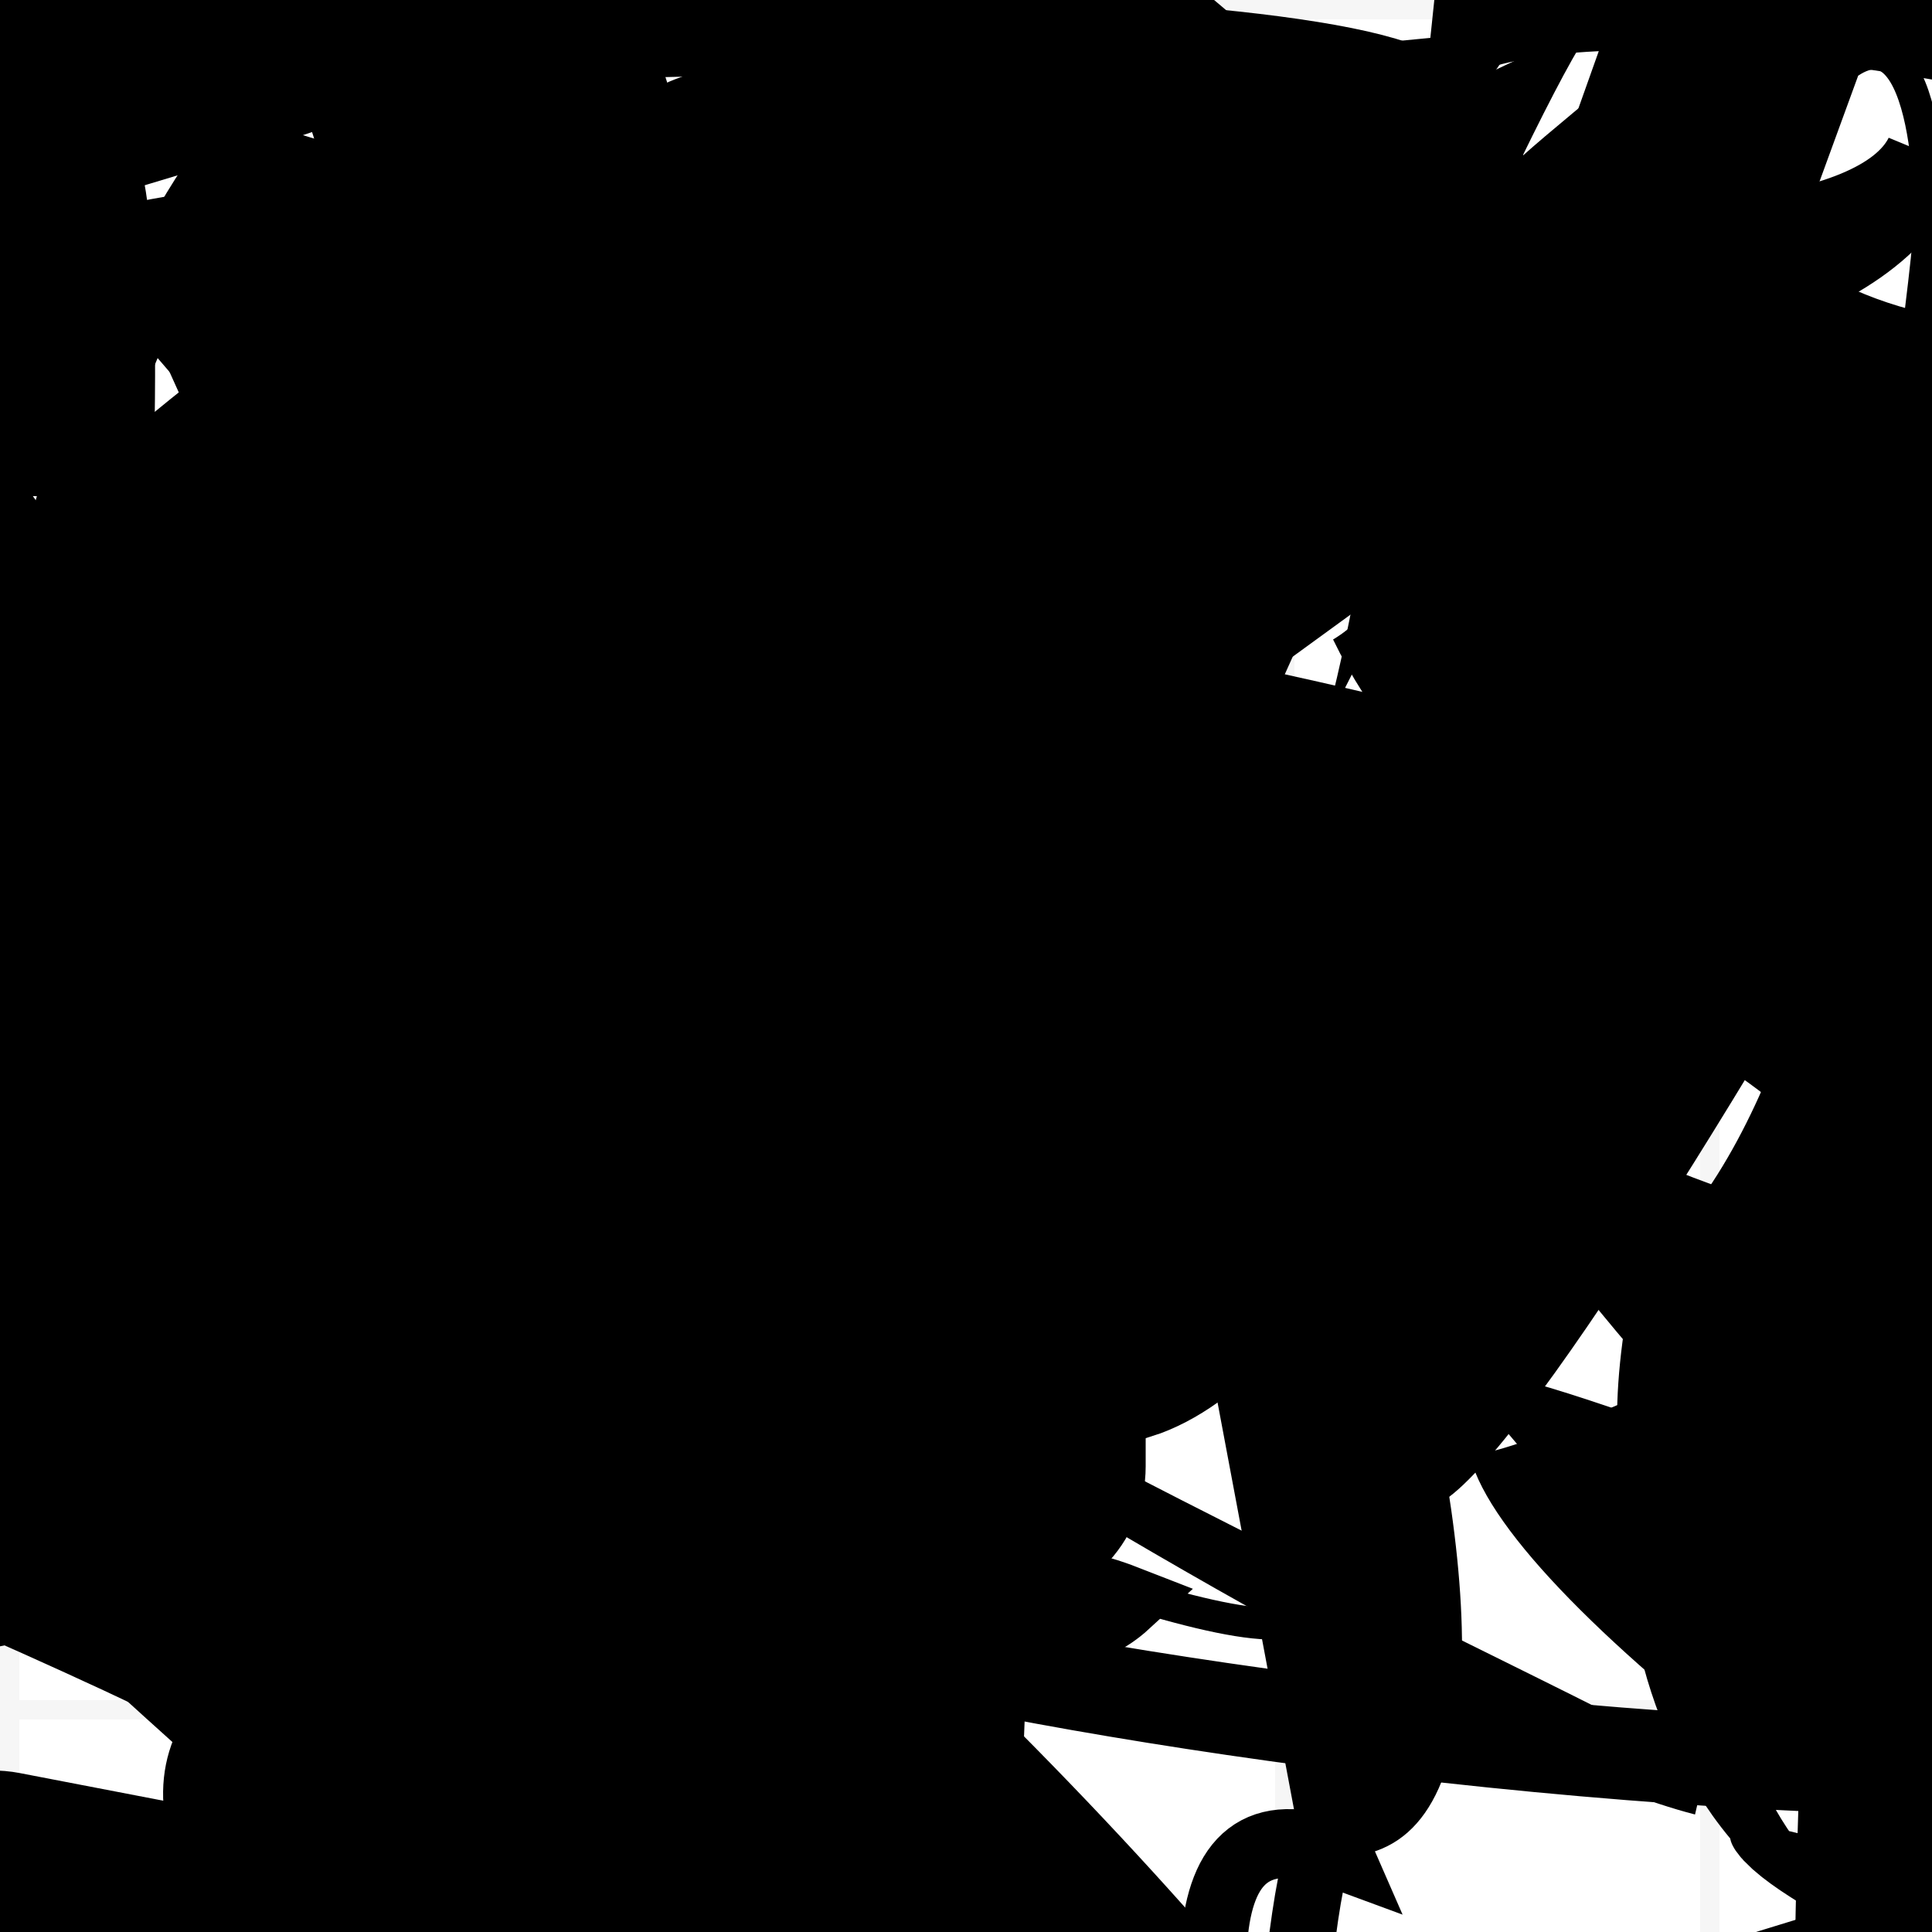 <?xml version="1.0" encoding="UTF-8"?>
<svg xmlns="http://www.w3.org/2000/svg" width="100" height="100" viewBox="0 0 100 100">
<defs>
<linearGradient id="g0" x1="0%" y1="0%" x2="100%" y2="100%">
<stop offset="0.0%" stop-color="hsl(106, 75%, 59%)" />
<stop offset="33.3%" stop-color="hsl(183, 71%, 60%)" />
<stop offset="66.7%" stop-color="hsl(242, 72%, 49%)" />
<stop offset="100.0%" stop-color="hsl(322, 74%, 44%)" />
</linearGradient>
<linearGradient id="g1" x1="0%" y1="0%" x2="100%" y2="100%">
<stop offset="0.0%" stop-color="hsl(290, 83%, 63%)" />
<stop offset="33.3%" stop-color="hsl(2, 82%, 55%)" />
<stop offset="66.7%" stop-color="hsl(86, 72%, 68%)" />
<stop offset="100.0%" stop-color="hsl(83, 65%, 44%)" />
</linearGradient>
<linearGradient id="g2" x1="0%" y1="0%" x2="100%" y2="100%">
<stop offset="0.0%" stop-color="hsl(40, 53%, 69%)" />
<stop offset="33.3%" stop-color="hsl(104, 72%, 65%)" />
<stop offset="66.7%" stop-color="hsl(144, 86%, 72%)" />
<stop offset="100.0%" stop-color="hsl(151, 70%, 62%)" />
</linearGradient>
<filter id="f1" x="-20%" y="-20%" width="140%" height="140%">
  <feGaussianBlur stdDeviation="1.582" />
</filter>

</defs>

<rect x="71.9" y="14.3" width="24.5" height="34.0" rx="0" fill="none" fill-opacity="0.94"   transform="translate(24.3 40.0) rotate(325.5) scale(1.37 1.17)" />
<path d="M 7.9 62.4 C 2.9 77.9, 99.7 92.6, 93.6 87.2 C 73.7 92.7, 51.7 50.4, 56.8 42.6 C 65.8 26.9, 58.0 88.6, 43.8 95.5 C 37.3 80.2, 3.8 13.6, 12.9 22.4 C 5.5 12.4, 100.0 25.7, 96.8 14.6 C 100.0 14.7, 40.5 34.5, 44.1 43.2 C 30.9 49.8, 88.1 82.3, 77.1 71.7 Z" fill="none" fill-opacity="0.37" stroke="hsl(106, 75%, 59%)" stroke-width="2.16"  transform="translate(56.8 1.8) rotate(284.4) scale(1.07 1.30)" />
<path d="M 55.6 29.3 C 50.0 9.5, 63.6 100.0, 72.5 87.3 C 75.0 89.5, 44.3 60.8, 35.4 70.7 C 43.0 54.8, 78.5 92.2, 68.8 82.2 C 67.5 87.8, 74.2 6.2, 66.4 19.2 C 50.2 31.0, 10.9 91.6, 15.4 87.0 C 0.0 71.3, 25.2 100.0, 27.0 94.7 C 27.4 94.2, 55.0 80.8, 40.4 80.5 C 39.6 71.2, 21.2 25.2, 33.7 27.0 Z" fill="hsl(322, 74%, 44%)" fill-opacity="1.00" stroke="none" stroke-width="2.40"  transform="translate(30.0 81.2) rotate(48.8) scale(1.21 1.27)" />
<rect x="60.4" y="0.9" width="37.8" height="37.1" rx="0" fill="hsl(104, 72%, 65%)" fill-opacity="0.56" stroke="hsl(104, 72%, 65%)" stroke-width="4.9"  transform="translate(48.2 78.3) rotate(205.0) scale(1.49 1.83)" />
<circle cx="79.9" cy="83.4" r="3.3" fill="url(#g0)" fill-opacity="0.42"  transform="translate(25.3 16.0) rotate(266.1) scale(0.96 0.52)" />
<path d="M 18.2 39.3 C 26.0 57.8, 97.4 35.1, 96.0 44.3 C 100.0 57.5, 100.0 74.1, 96.0 81.1 C 100.0 74.8, 12.0 1.6, 26.0 5.3 C 30.4 0.0, 33.5 0.0, 36.8 1.7 C 24.4 5.0, 71.0 83.5, 58.3 85.4 C 69.5 88.0, 89.4 0.0, 87.7 2.5 C 86.0 0.0, 23.1 76.9, 24.5 91.0 C 10.9 77.5, 62.5 12.8, 57.3 24.5 C 66.5 11.3, 68.0 58.9, 70.2 67.1 C 88.0 82.5, 27.9 63.2, 16.2 56.2 Z" fill="hsl(86, 72%, 68%)" fill-opacity="0.63" stroke="none" stroke-width="3.06"  transform="translate(71.1 28.6) rotate(117.6) scale(1.01 1.00)" />
<circle cx="30.7" cy="27.5" r="3.3" fill="url(#g1)" fill-opacity="0.45"  transform="translate(32.5 37.4) rotate(300.6) scale(0.79 0.79)" />
<path d="M 83.1 1.8 C 88.2 7.6, 94.2 73.4, 81.7 70.6 C 63.7 51.7, 77.8 21.3, 68.6 23.0 C 63.5 20.4, 96.0 84.9, 90.7 98.8 C 100.0 82.5, 54.7 22.1, 62.6 10.1 C 61.2 24.6, 39.3 68.3, 48.5 68.3 C 65.5 68.3, 73.3 49.7, 59.4 39.5 " fill="hsl(144, 86%, 72%)" fill-opacity="0.79" stroke="none" stroke-width="4.68"  transform="translate(71.8 65.0) rotate(154.6) scale(1.49 1.32)" />
<circle cx="13.8" cy="40.7" r="4.6" fill="url(#g2)" fill-opacity="0.48"  transform="translate(4.9 40.6) rotate(281.4) scale(0.80 0.77)" />
<path d="M 12.2 39.7 C 0.0 48.0, 26.4 27.6, 25.3 36.2 C 9.7 43.9, 14.8 69.9, 2.7 76.3 C 0.0 72.9, 52.0 50.9, 60.3 42.3 C 66.4 47.0, 15.7 0.0, 21.7 8.7 C 21.7 11.3, 30.1 73.2, 15.7 61.9 C 1.8 60.4, 12.5 100.0, 19.9 98.3 C 2.5 100.0, 83.8 62.6, 76.1 52.8 " fill="none" fill-opacity="0.62" stroke="hsl(104, 72%, 65%)" stroke-width="3.32"  transform="translate(97.4 33.0) rotate(31.6) scale(1.63 0.58)" />
<path d="M 70.7 32.5 C 78.3 23.6, 28.4 33.2, 23.9 46.1 C 36.8 48.0, 31.5 10.0, 27.1 17.3 C 15.1 12.3, 86.1 11.1, 73.7 6.6 C 59.8 0.0, 68.7 13.4, 54.4 3.7 C 41.8 13.5, 97.3 83.9, 91.1 80.8 C 88.4 86.5, 87.3 55.3, 73.1 50.9 C 83.2 35.7, 11.6 99.4, 18.1 91.2 C 13.7 95.1, 13.5 78.0, 11.8 90.4 Z" fill="none" fill-opacity="0.54" stroke="hsl(2, 82%, 55%)" stroke-width="2.83"  transform="translate(3.9 50.1) rotate(229.9) scale(1.87 1.58)" />
<rect x="14.7" y="6.9" width="38.6" height="11.5" rx="0" fill="hsl(83, 65%, 44%)" fill-opacity="0.76"   transform="translate(28.2 16.9) rotate(181.7) scale(1.25 1.89)" />
<path d="M 57.0 97.0 C 62.4 100.0, 74.8 83.9, 88.0 83.5 C 90.9 94.2, 100.0 39.9, 98.9 50.2 C 100.0 35.0, 13.5 48.7, 12.9 62.2 C 10.9 46.5, 34.2 31.1, 19.8 39.0 C 14.5 43.0, 19.9 58.9, 18.6 72.6 C 11.3 55.8, 68.5 37.2, 65.2 29.8 C 46.6 21.4, 55.3 56.8, 54.3 49.1 C 66.0 37.4, 0.0 83.7, 4.2 97.3 C 23.9 86.4, 94.6 82.2, 81.5 69.1 " fill="none" fill-opacity="0.96" stroke="hsl(290, 83%, 63%)" stroke-width="2.31"  transform="translate(58.6 3.3) rotate(85.4) scale(1.67 0.96)" />
<path d="M 20.5 23.5 C 15.7 4.6, 33.2 57.4, 31.2 46.7 C 38.7 36.1, 0.0 72.0, 0.2 73.8 C 0.0 84.8, 0.5 8.2, 7.8 3.5 C 18.2 15.7, 37.7 11.7, 25.6 11.7 C 26.8 2.2, 54.5 0.0, 67.4 4.2 C 78.9 15.4, 68.1 18.2, 70.2 18.6 C 85.4 21.0, 100.0 73.7, 95.5 88.7 C 100.0 100.0, 40.8 78.1, 30.2 72.8 C 39.8 58.5, 58.1 72.5, 56.1 83.5 C 55.7 65.6, 70.4 45.1, 61.9 54.4 Z" fill="hsl(151, 70%, 62%)" fill-opacity="0.53" stroke="none" stroke-width="1.17"  transform="translate(3.1 35.6) rotate(46.2) scale(1.50 0.70)" />
<path d="M 2.4 64.5 C 0.0 74.5, 50.4 24.8, 61.7 16.3 C 42.2 5.3, 28.6 69.6, 13.9 70.8 C 0.0 67.7, 19.2 17.2, 18.8 31.6 C 14.2 26.5, 10.2 49.1, 2.9 40.0 C 4.9 50.1, 21.2 9.2, 28.6 20.5 C 29.2 0.8, 34.0 79.3, 21.8 77.2 C 38.7 85.4, 96.9 95.1, 99.8 93.4 Z" fill="none" fill-opacity="0.80" stroke="hsl(86, 72%, 68%)" stroke-width="3.88"  transform="translate(53.4 46.1) rotate(74.5) scale(0.75 1.08)" />
<path d="M 70.4 2.7 C 53.7 3.6, 35.3 100.0, 36.0 92.3 C 47.3 100.0, 6.8 9.5, 16.0 2.1 C 0.7 0.0, 94.8 36.3, 95.0 22.6 C 81.4 23.0, 81.8 51.5, 94.5 62.3 C 86.3 62.1, 88.2 86.1, 74.5 92.8 C 89.0 73.3, 51.6 81.3, 53.8 84.0 C 51.8 73.9, 34.0 0.0, 19.3 1.6 C 29.2 5.0, 55.6 47.5, 63.6 57.8 " fill="none" fill-opacity="0.58" stroke="hsl(144, 86%, 72%)" stroke-width="4.53" filter="url(#f1)" transform="translate(63.2 55.7) rotate(338.0) scale(0.87 0.75)" />
<rect x="22.9" y="40.8" width="44.5" height="34.4" rx="0" fill="none" fill-opacity="0.87"   transform="translate(13.8 6.2) rotate(83.1) scale(0.88 0.98)" />
<rect x="47.7" y="65.0" width="40.8" height="21.2" rx="13.5" fill="none" fill-opacity="0.58"   transform="translate(24.7 84.7) rotate(267.4) scale(1.34 1.60)" />
<circle cx="25.9" cy="42.2" r="10.4" fill="hsl(86, 72%, 68%)" fill-opacity="0.80"  transform="translate(67.0 12.8) rotate(322.8) scale(1.21 0.66)" />
<rect x="74.8" y="82.1" width="23.1" height="17.0" rx="13.0" fill="hsl(83, 65%, 44%)" fill-opacity="0.65"   transform="translate(25.9 98.4) rotate(147.7) scale(1.10 1.75)" />
<path d="M 93.5 99.9 C 95.7 100.0, 23.0 8.3, 18.1 16.6 C 33.7 15.7, 48.5 33.5, 53.5 28.6 C 64.3 16.5, 30.0 78.0, 44.8 89.9 C 26.4 82.8, 5.5 11.8, 14.4 9.5 C 0.0 10.5, 79.0 28.0, 66.9 25.8 C 85.2 44.5, 61.3 43.2, 48.6 57.7 C 30.4 37.7, 95.6 11.9, 93.3 4.7 C 84.1 18.8, 31.0 37.2, 39.7 43.7 C 54.1 23.8, 18.0 28.7, 21.2 21.4 Z" fill="hsl(86, 72%, 68%)" fill-opacity="0.61" stroke="none" stroke-width="4.43"  transform="translate(53.0 76.2) rotate(318.4) scale(1.36 1.38)" />
<path d="M 22.4 92.2 C 2.7 83.8, 45.0 15.0, 38.7 19.1 C 40.3 7.2, 39.5 7.2, 33.6 21.0 C 44.7 5.0, 19.6 71.0, 16.9 72.6 C 5.4 92.0, 69.7 89.9, 83.7 87.9 C 92.2 98.3, 47.0 91.7, 48.5 88.3 C 61.1 78.3, 42.1 54.1, 38.9 66.3 Z" fill="hsl(86, 72%, 68%)" fill-opacity="0.57" stroke="none" stroke-width="5.24"  transform="translate(0.3 40.1) rotate(184.2) scale(1.54 1.70)" />
<path d="M 27.6 78.5 C 40.9 63.2, 100.0 75.0, 96.3 78.7 C 82.0 69.2, 12.6 92.9, 16.3 87.6 C 15.0 79.5, 75.8 68.8, 70.9 62.0 C 89.9 78.7, 70.8 57.4, 77.0 55.0 C 68.3 73.0, 36.5 82.9, 31.1 82.5 C 37.9 80.2, 9.2 88.7, 10.5 90.0 C 9.8 96.3, 91.6 0.0, 79.9 4.6 Z" fill="hsl(151, 70%, 62%)" fill-opacity="0.97" stroke="none" stroke-width="3.75"  transform="translate(41.3 83.5) rotate(81.0) scale(0.70 1.39)" />
<path d="M 39.3 74.3 C 49.1 77.7, 48.4 54.5, 59.9 40.5 C 61.6 46.8, 34.1 44.5, 28.8 43.6 C 36.8 46.6, 24.7 23.9, 21.0 27.5 C 30.5 11.9, 7.6 23.9, 0.4 19.9 C 18.0 4.7, 100.0 85.6, 87.3 92.9 C 71.2 89.1, 18.1 74.0, 15.2 62.6 C 6.4 64.1, 21.2 24.2, 34.3 26.4 C 23.4 16.9, 33.9 53.6, 47.0 61.9 C 45.6 81.7, 36.3 62.6, 31.7 51.9 C 27.0 37.5, 0.0 61.5, 4.4 53.5 Z" fill="hsl(106, 75%, 59%)" fill-opacity="0.33" stroke="none" stroke-width="3.69"  transform="translate(58.7 90.5) rotate(259.2) scale(1.33 1.52)" />
<path d="M 90.5 57.9 C 100.0 72.2, 62.6 72.2, 48.1 86.4 C 37.6 71.4, 88.7 14.7, 90.9 16.5 C 87.6 3.9, 80.2 0.9, 93.0 0.2 C 89.1 10.8, 71.9 15.5, 69.9 7.3 C 81.9 11.8, 46.7 13.4, 31.7 3.2 C 27.9 0.0, 19.8 30.9, 21.3 33.5 C 36.7 26.7, 70.7 96.5, 62.7 99.8 C 63.8 82.2, 40.1 9.8, 53.1 17.2 C 67.4 10.6, 22.2 12.4, 29.3 9.1 Z" fill="hsl(290, 83%, 63%)" fill-opacity="0.49" stroke="none" stroke-width="1.12"  transform="translate(79.5 80.4) rotate(284.5) scale(0.51 0.54)" />
<circle cx="95.6" cy="73.4" r="14.0" fill="url(#g0)" fill-opacity="0.77"  transform="translate(84.1 61.1) rotate(4.4) scale(1.22 1.10)" />
<rect x="28.6" y="5.3" width="24.0" height="37.9" rx="14.1" fill="none" fill-opacity="0.54"   transform="translate(11.9 83.1) rotate(82.4) scale(1.98 1.91)" />
<rect x="6.1" y="0.9" width="47.3" height="25.7" rx="0" fill="none" fill-opacity="0.98"   transform="translate(13.3 8.9) rotate(125.6) scale(1.90 0.78)" />
<path d="M 39.0 15.8 C 51.0 19.8, 0.0 22.8, 0.6 22.9 C 5.2 40.8, 92.4 64.9, 93.0 63.1 C 83.8 80.1, 27.6 8.9, 12.7 22.5 C 19.8 30.3, 68.6 5.3, 63.3 18.0 C 67.7 0.0, 56.5 37.0, 62.5 48.9 C 71.4 47.4, 0.1 34.3, 10.5 28.3 C 28.5 14.8, 87.0 51.6, 72.9 57.9 C 87.6 46.1, 32.9 74.0, 39.1 63.2 C 47.6 66.8, 94.5 14.6, 92.2 6.8 Z" fill="none" fill-opacity="0.88" stroke="hsl(322, 74%, 44%)" stroke-width="5.09"  transform="translate(67.9 31.0) rotate(358.8) scale(1.06 0.51)" />
<path d="M 73.3 82.7 C 77.2 92.2, 16.8 36.0, 19.1 41.0 C 28.6 34.8, 92.6 47.2, 94.6 40.1 C 76.8 50.1, 13.8 16.9, 14.8 14.6 C 14.1 28.0, 9.1 30.0, 1.5 29.9 C 18.6 27.5, 0.0 98.3, 5.4 96.0 C 12.7 100.0, 90.0 41.8, 96.6 56.3 C 82.5 48.8, 80.6 7.3, 88.9 2.8 Z" fill="none" fill-opacity="0.79" stroke="hsl(106, 75%, 59%)" stroke-width="3.15" filter="url(#f1)" transform="translate(10.3 68.2) rotate(337.8) scale(1.30 1.56)" />
<rect x="34.2" y="39.3" width="46.1" height="33.7" rx="16.3" fill="hsl(86, 72%, 68%)" fill-opacity="0.70"  filter="url(#f1)" transform="translate(60.3 88.7) rotate(336.7) scale(1.68 1.01)" />
<path d="M 68.6 56.2 C 51.3 70.3, 79.2 53.3, 65.2 61.8 C 65.4 61.9, 14.0 18.4, 16.7 9.5 C 8.3 15.6, 59.5 52.7, 45.5 54.5 C 50.7 62.2, 66.3 3.9, 53.4 9.2 C 36.3 0.0, 63.1 61.4, 77.8 53.3 C 70.9 58.2, 73.0 36.2, 77.2 50.9 C 59.7 62.1, 43.0 27.9, 39.7 17.0 C 59.1 13.3, 10.9 39.2, 22.3 53.1 C 19.0 59.5, 50.3 90.2, 51.8 85.2 C 35.9 93.1, 83.2 43.9, 85.9 40.1 Z" fill="none" fill-opacity="0.56" stroke="hsl(290, 83%, 63%)" stroke-width="2.67"  transform="translate(15.2 26.6) rotate(179.3) scale(1.40 0.98)" />
<path d="M 39.6 34.8 C 50.4 35.4, 51.3 61.8, 51.3 50.8 C 61.6 63.5, 72.2 0.0, 82.4 5.2 C 95.6 0.0, 2.8 24.1, 3.6 24.5 C 4.8 15.1, 40.0 78.4, 54.2 91.3 C 58.9 82.0, 66.0 95.8, 72.4 86.1 C 78.3 89.8, 48.2 0.0, 48.4 5.5 C 41.8 21.4, 26.4 0.0, 39.3 7.1 C 44.0 0.0, 27.5 44.1, 36.4 48.1 C 41.1 59.1, 51.9 26.9, 59.3 34.9 " fill="hsl(183, 71%, 60%)" fill-opacity="0.26" stroke="none" stroke-width="1.12"  transform="translate(4.4 33.5) rotate(116.0) scale(1.73 0.85)" />
<path d="M 75.7 64.8 C 71.1 72.3, 85.3 35.7, 97.6 48.8 C 92.0 40.4, 36.5 8.8, 51.2 18.4 C 50.2 8.2, 20.8 54.4, 10.7 51.4 C 9.7 61.5, 75.4 29.7, 68.6 18.8 C 54.1 8.9, 39.8 29.0, 49.5 27.3 C 40.2 44.7, 0.0 13.7, 3.0 13.4 C 21.7 9.7, 27.6 81.9, 34.4 95.9 Z" fill="hsl(144, 86%, 72%)" fill-opacity="0.61" stroke="none" stroke-width="0.99"  transform="translate(2.0 80.0) rotate(204.4) scale(1.32 0.87)" />
<path d="M 31.0 1.2 C 42.5 0.0, 25.3 31.9, 28.7 39.9 C 13.6 24.3, 33.4 11.1, 41.6 15.2 C 42.8 8.2, 78.2 0.0, 80.3 7.0 C 93.2 13.1, 97.0 13.5, 97.8 6.8 C 100.0 8.1, 55.9 83.4, 42.1 71.0 C 45.6 59.8, 32.7 21.8, 41.7 31.2 Z" fill="hsl(40, 53%, 69%)" fill-opacity="0.35" stroke="none" stroke-width="2.70"  transform="translate(2.1 73.2) rotate(182.6) scale(1.72 1.36)" />
<path d="M 83.9 18.6 C 80.5 27.7, 41.1 100.0, 44.7 96.6 C 50.1 100.0, 21.9 99.6, 24.2 93.4 C 36.2 85.6, 62.3 54.2, 58.0 43.2 C 68.8 36.6, 93.2 63.2, 96.6 63.5 C 100.0 46.3, 100.0 80.2, 100.0 74.0 C 100.0 60.2, 84.0 94.2, 73.3 79.3 " fill="hsl(106, 75%, 59%)" fill-opacity="0.63" stroke="none" stroke-width="2.01" filter="url(#f1)" transform="translate(17.1 49.8) rotate(265.2) scale(0.71 1.48)" />
<path d="M 73.6 14.5 C 58.1 32.4, 15.8 30.8, 12.2 18.5 C 5.5 9.2, 40.3 78.6, 53.6 84.8 C 66.8 89.2, 77.1 54.3, 64.8 61.3 C 60.3 67.3, 29.4 1.2, 14.6 12.8 C 29.1 0.0, 100.0 36.3, 94.1 40.0 C 100.0 20.6, 16.8 0.0, 8.7 3.4 Z" fill="none" fill-opacity="1.00" stroke="hsl(322, 74%, 44%)" stroke-width="3.93" filter="url(#f1)" transform="translate(39.5 70.4) rotate(167.2) scale(1.75 0.66)" />
<circle cx="86.1" cy="36.5" r="9.2" fill="hsl(144, 86%, 72%)" fill-opacity="0.82"  transform="translate(49.3 95.2) rotate(230.6) scale(0.63 1.24)" />
<rect x="50.9" y="14.4" width="28.6" height="36.2" rx="0" fill="hsl(106, 75%, 59%)" fill-opacity="0.81" stroke="hsl(322, 74%, 44%)" stroke-width="1.1"  transform="translate(10.0 27.4) rotate(274.6) scale(1.69 1.55)" />
<rect x="20.5" y="21.5" width="21.8" height="30.2" rx="0" fill="hsl(290, 83%, 63%)" fill-opacity="0.90" stroke="hsl(2, 82%, 55%)" stroke-width="2.3" filter="url(#f1)" transform="translate(0.4 48.8) rotate(123.9) scale(1.29 0.86)" />
<path d="M 91.3 61.7 C 72.1 56.8, 51.0 29.6, 37.6 37.1 C 45.7 34.9, 77.3 75.1, 91.0 66.8 C 98.4 66.7, 10.8 51.6, 0.3 48.7 C 18.2 59.6, 54.0 72.0, 42.9 62.5 C 42.6 54.6, 83.6 34.6, 72.7 31.4 C 74.8 39.7, 66.4 97.4, 58.2 98.6 Z" fill="hsl(40, 53%, 69%)" fill-opacity="0.98" stroke="none" stroke-width="4.19"  transform="translate(20.3 65.0) rotate(71.9) scale(1.09 1.74)" />
<path d="M 59.4 7.4 C 60.1 20.5, 69.7 31.2, 60.5 33.5 C 58.8 13.7, 95.0 69.5, 86.3 70.9 C 69.9 81.7, 17.6 30.7, 3.9 36.2 C 0.8 33.2, 15.0 16.5, 12.0 23.2 C 5.0 13.7, 73.9 96.4, 82.5 85.2 C 68.2 77.2, 20.0 72.8, 32.3 73.4 C 40.0 61.0, 27.6 84.9, 27.4 76.6 C 34.7 75.0, 79.7 23.2, 83.3 16.7 C 72.1 5.2, 87.1 19.6, 79.1 14.4 C 62.2 10.3, 0.0 100.0, 7.5 97.5 " fill="hsl(86, 72%, 68%)" fill-opacity="0.81" stroke="none" stroke-width="0.83"  transform="translate(62.8 8.0) rotate(200.3) scale(1.26 1.20)" />
<path d="M 35.5 36.4 C 50.9 33.1, 60.9 87.4, 65.7 96.7 C 79.0 80.3, 36.4 82.5, 29.2 72.1 C 47.4 57.7, 24.3 41.1, 21.3 55.8 C 13.2 58.3, 98.5 80.8, 87.9 73.7 C 100.0 68.2, 93.3 93.2, 91.7 95.2 C 93.6 75.2, 15.1 23.5, 19.0 13.3 C 16.9 27.3, 100.0 13.6, 87.7 4.9 C 78.6 9.3, 33.7 13.7, 42.0 3.8 C 51.5 0.0, 92.5 93.9, 84.9 82.6 C 100.0 67.3, 0.0 37.4, 5.5 47.9 Z" fill="hsl(144, 86%, 72%)" fill-opacity="0.41" stroke="none" stroke-width="2.91"  transform="translate(10.8 1.1) rotate(186.6) scale(0.65 1.48)" />
<path d="M 29.5 69.3 C 11.2 62.7, 62.0 23.5, 54.3 30.5 C 53.2 14.4, 73.5 20.4, 87.0 7.4 C 72.1 0.0, 36.7 76.7, 39.2 87.4 C 21.6 96.8, 0.0 93.9, 7.1 80.7 C 20.1 95.0, 31.5 30.4, 27.5 18.6 C 46.8 29.2, 24.6 46.1, 11.5 59.8 C 3.7 50.5, 31.5 62.0, 25.4 70.0 C 42.8 51.2, 79.3 58.0, 80.1 51.6 C 80.9 49.7, 57.4 49.6, 66.0 40.8 Z" fill="hsl(83, 65%, 44%)" fill-opacity="0.74" stroke="none" stroke-width="4.57"  transform="translate(19.3 92.9) rotate(213.4) scale(1.26 1.63)" />
<circle cx="89.1" cy="61.9" r="10.5" fill="hsl(83, 65%, 44%)" fill-opacity="0.57"  transform="translate(68.8 35.2) rotate(172.3) scale(1.75 0.64)" />
<rect x="36.7" y="50.3" width="33.8" height="31.0" rx="0.3" fill="none" fill-opacity="0.28" stroke="hsl(106, 75%, 59%)" stroke-width="2.5"  transform="translate(61.4 99.0) rotate(344.6) scale(1.55 1.00)" />
<circle cx="56.0" cy="81.1" r="2.7" fill="hsl(83, 65%, 44%)" fill-opacity="0.51" filter="url(#f1)" transform="translate(6.3 93.4) rotate(127.1) scale(0.97 1.34)" />
<rect x="43.4" y="5.6" width="43.0" height="12.9" rx="0" fill="hsl(290, 83%, 63%)" fill-opacity="0.74"   transform="translate(43.5 29.8) rotate(240.2) scale(1.19 0.59)" />
<rect x="40.2" y="49.6" width="33.0" height="22.3" rx="0.5" fill="hsl(183, 71%, 60%)" fill-opacity="0.60"    />
<rect x="5.7" y="85.7" width="41.8" height="12.0" rx="14.3" fill="none" fill-opacity="0.65"   transform="translate(36.2 1.3) rotate(93.6) scale(0.83 1.48)" />
<circle cx="62.4" cy="64.0" r="5.1" fill="url(#g1)" fill-opacity="0.68"  transform="translate(43.2 27.4) rotate(200.3) scale(1.61 1.20)" />
<rect x="39.2" y="55.7" width="33.2" height="19.8" rx="4.3" fill="hsl(2, 82%, 55%)" fill-opacity="0.60"   transform="translate(76.5 62.2) rotate(188.4) scale(1.03 1.25)" />
<rect x="12.6" y="12.1" width="23.8" height="19.7" rx="19.8" fill="none" fill-opacity="0.78"    />
<path d="M 2.0 22.2 C 16.0 14.8, 63.2 23.0, 63.5 31.0 C 46.5 18.9, 8.1 79.5, 8.3 69.6 C 15.7 76.7, 43.3 8.7, 36.3 22.2 C 37.5 40.7, 65.1 78.8, 56.8 89.9 C 50.5 73.7, 48.1 8.4, 57.9 18.2 C 47.6 25.9, 58.8 44.8, 53.3 46.3 C 62.1 37.2, 14.1 13.5, 22.2 17.2 Z" fill="hsl(2, 82%, 55%)" fill-opacity="0.60" stroke="none" stroke-width="3.24"  transform="translate(78.0 6.2) rotate(292.2) scale(0.53 1.63)" />
<circle cx="80.8" cy="61.5" r="0.0" fill="hsl(106, 75%, 59%)" fill-opacity="0.87"  transform="translate(94.8 16.5) rotate(254.7) scale(1.84 0.94)" />
<path d="M 96.8 18.5 C 100.0 18.4, 20.8 73.7, 31.7 62.1 C 44.3 50.8, 21.0 52.1, 15.3 60.5 C 15.2 68.7, 0.5 7.6, 8.2 13.8 C 23.3 3.0, 43.7 58.8, 51.7 71.0 C 45.6 68.2, 44.9 21.6, 46.7 9.2 C 35.6 1.0, 59.4 3.4, 65.3 14.2 Z" fill="hsl(104, 72%, 65%)" fill-opacity="0.34" stroke="none" stroke-width="2.23" filter="url(#f1)" transform="translate(66.8 99.0) rotate(218.2) scale(1.08 1.55)" />
<path d="M 20.5 66.2 C 11.8 49.0, 27.4 51.7, 20.6 64.7 C 26.0 49.6, 0.0 98.4, 7.4 94.2 C 5.1 89.5, 24.8 73.9, 27.6 60.7 C 18.9 66.3, 64.4 57.1, 79.2 65.6 C 84.3 53.4, 30.5 83.1, 30.0 95.7 C 34.2 85.0, 64.9 100.0, 61.7 96.6 C 50.2 100.0, 29.9 67.5, 33.9 70.3 " fill="hsl(183, 71%, 60%)" fill-opacity="0.39" stroke="none" stroke-width="2.28"  transform="translate(63.4 53.6) rotate(49.1) scale(0.56 0.52)" />
<rect x="34.7" y="23.6" width="23.1" height="33.5" rx="11.6" fill="hsl(104, 72%, 65%)" fill-opacity="0.89"   transform="translate(23.0 79.2) rotate(229.6) scale(0.88 1.06)" />
<path d="M 81.1 96.9 C 79.3 99.6, 73.9 20.5, 70.3 19.2 C 50.5 30.5, 84.4 86.9, 95.3 92.3 C 100.0 87.7, 31.7 59.1, 38.1 45.7 C 37.4 34.3, 2.8 6.5, 17.8 5.3 C 11.5 0.0, 44.7 65.7, 29.8 61.9 C 34.7 67.4, 48.0 74.1, 48.0 65.2 C 52.9 50.6, 0.1 100.0, 2.4 91.3 C 10.0 87.4, 74.9 23.5, 72.7 36.3 Z" fill="none" fill-opacity="0.38" stroke="hsl(83, 65%, 44%)" stroke-width="2.78" filter="url(#f1)" transform="translate(52.4 80.5) rotate(25.1) scale(1.23 1.29)" />
<rect x="51.7" y="36.5" width="20.5" height="29.3" rx="13.0" fill="hsl(106, 75%, 59%)" fill-opacity="0.56"   transform="translate(55.0 93.5) rotate(84.9) scale(1.63 0.52)" />
<rect x="4.7" y="46.8" width="36.0" height="26.1" rx="0" fill="hsl(40, 53%, 69%)" fill-opacity="0.69" stroke="hsl(40, 53%, 69%)" stroke-width="4.0"   />
<path d="M 59.1 72.7 C 75.2 67.5, 86.3 12.2, 82.2 18.2 C 82.8 8.0, 6.5 38.3, 1.4 39.5 C 0.0 33.2, 10.1 0.0, 21.2 3.0 C 35.7 0.0, 74.9 67.0, 69.0 66.2 C 61.5 86.0, 20.5 8.3, 34.8 22.4 C 35.4 31.5, 59.0 56.9, 51.6 69.0 C 44.7 80.8, 14.4 35.0, 29.2 31.1 C 42.9 38.1, 100.0 13.8, 93.3 0.2 C 78.7 17.6, 77.7 41.5, 72.6 48.0 C 71.9 58.0, 42.6 15.2, 55.5 13.9 Z" fill="none" fill-opacity="0.82" stroke="hsl(106, 75%, 59%)" stroke-width="3.45"   />
<rect x="45.3" y="19.9" width="46.9" height="34.5" rx="0" fill="hsl(183, 71%, 60%)" fill-opacity="0.41"   transform="translate(17.2 44.6) rotate(252.2) scale(0.68 0.53)" />
<path d="M 33.5 71.4 C 48.7 80.7, 92.6 79.3, 78.4 77.7 C 64.4 89.1, 0.0 0.1, 8.4 1.6 C 15.9 0.0, 80.8 37.7, 66.7 46.6 C 66.4 38.6, 59.5 28.2, 46.4 38.8 C 58.9 32.9, 96.6 35.9, 93.5 48.1 C 100.0 44.0, 25.2 72.3, 35.2 73.0 Z" fill="hsl(144, 86%, 72%)" fill-opacity="0.86" stroke="none" stroke-width="4.01"  transform="translate(95.3 38.5) rotate(125.8) scale(0.78 1.24)" />
<path d="M 54.8 53.0 C 69.1 40.4, 53.4 33.1, 67.4 42.6 C 59.1 42.4, 56.0 62.9, 56.8 52.8 C 62.9 67.4, 66.3 93.6, 60.0 81.2 C 78.8 75.4, 88.5 26.3, 88.0 15.6 C 76.6 8.4, 100.0 0.0, 95.2 1.4 C 85.7 21.1, 100.0 47.6, 95.4 56.9 C 100.0 67.2, 19.1 43.4, 26.4 51.4 C 33.8 44.7, 27.1 71.0, 17.3 77.3 Z" fill="hsl(86, 72%, 68%)" fill-opacity="0.29" stroke="none" stroke-width="2.50"  transform="translate(1.6 16.8) rotate(98.3) scale(1.91 1.73)" />
<path d="M 74.4 54.4 C 63.8 61.4, 31.7 12.5, 37.1 4.3 C 55.2 17.9, 97.9 80.7, 87.8 92.4 C 100.0 99.9, 100.0 61.6, 91.7 55.1 C 82.1 56.9, 43.5 13.4, 31.3 15.8 C 33.9 3.8, 16.0 62.2, 25.8 61.2 C 41.8 60.9, 9.2 59.2, 17.0 45.2 C 31.1 34.9, 0.0 50.8, 6.4 54.1 " fill="hsl(86, 72%, 68%)" fill-opacity="0.26" stroke="none" stroke-width="1.57"  transform="translate(2.7 34.8) rotate(345.9) scale(0.94 0.92)" />
<rect x="17.4" y="7.9" width="42.5" height="12.7" rx="0" fill="hsl(40, 53%, 69%)" fill-opacity="0.91"   transform="translate(91.9 58.0) rotate(220.2) scale(1.74 1.24)" />
<circle cx="85.1" cy="89.1" r="8.4" fill="hsl(86, 72%, 68%)" fill-opacity="0.62"  transform="translate(79.2 20.2) rotate(148.5) scale(1.38 0.52)" />
<path d="M 45.0 63.1 C 42.7 44.2, 100.0 62.9, 96.5 70.6 C 86.6 51.4, 22.7 66.3, 30.8 56.9 C 26.1 74.0, 85.4 20.1, 93.0 14.9 C 79.3 32.5, 10.1 76.8, 6.1 72.5 C 8.7 89.3, 91.6 79.0, 86.1 70.5 C 91.2 59.2, 0.5 13.4, 2.0 12.9 Z" fill="none" fill-opacity="0.72" stroke="hsl(144, 86%, 72%)" stroke-width="3.13"  transform="translate(57.1 11.9) rotate(61.5) scale(0.92 0.77)" />
<circle cx="15.8" cy="93.9" r="13.1" fill="hsl(106, 75%, 59%)" fill-opacity="0.97"  transform="translate(34.6 19.3) rotate(22.3) scale(1.16 0.80)" />
<path d="M 18.6 33.3 C 25.9 20.3, 21.1 51.2, 14.9 47.3 C 0.0 61.3, 22.4 17.9, 30.2 4.1 C 27.5 22.9, 17.3 46.7, 7.3 44.6 C 6.7 37.2, 1.5 62.7, 16.3 58.0 C 1.6 63.7, 69.7 0.0, 75.4 0.7 C 79.5 0.0, 41.2 60.6, 53.8 61.2 C 64.0 52.4, 100.0 8.6, 93.0 9.1 Z" fill="hsl(2, 82%, 55%)" fill-opacity="1.00" stroke="none" stroke-width="1.42"  transform="translate(72.5 66.7) rotate(48.3) scale(1.74 1.28)" />
<path d="M 93.8 99.8 C 84.6 100.0, 22.6 5.4, 19.0 4.6 C 1.1 0.0, 54.9 70.0, 48.6 59.2 C 65.2 53.2, 84.2 8.9, 98.4 22.6 C 81.6 3.7, 25.6 34.7, 33.8 45.4 C 27.7 49.4, 46.9 48.0, 51.4 59.1 C 60.7 53.1, 34.6 36.5, 37.4 49.3 C 53.2 42.0, 63.7 69.1, 55.8 55.0 C 39.3 68.3, 54.8 87.6, 46.9 78.1 C 30.0 65.9, 88.5 1.5, 79.2 8.7 Z" fill="hsl(183, 71%, 60%)" fill-opacity="0.51" stroke="none" stroke-width="1.28"  transform="translate(89.1 42.0) rotate(30.7) scale(1.00 1.22)" />
<path d="M 87.3 56.6 C 69.9 69.5, 71.7 83.2, 76.6 73.8 C 80.4 90.1, 94.2 11.3, 87.6 24.5 C 80.7 17.3, 6.3 62.2, 11.4 76.3 C 9.3 63.2, 60.8 59.9, 51.7 56.8 C 55.2 66.1, 79.8 58.7, 87.4 47.8 C 82.4 39.7, 58.4 100.0, 66.1 87.1 C 65.5 100.0, 100.0 74.8, 94.5 73.8 C 92.1 83.0, 49.6 52.3, 36.5 39.7 Z" fill="hsl(183, 71%, 60%)" fill-opacity="0.34" stroke="none" stroke-width="3.54"  transform="translate(67.2 3.3) rotate(93.4) scale(0.93 0.64)" />
<path d="M 14.4 44.0 C 24.1 38.3, 80.0 50.0, 67.5 48.3 C 55.3 66.1, 19.8 16.0, 9.0 18.9 C 27.7 6.5, 34.0 49.1, 46.4 60.7 C 30.5 64.0, 61.6 19.6, 73.6 6.4 C 79.7 1.2, 21.7 0.0, 8.8 4.6 C 15.2 17.8, 71.0 5.0, 60.0 9.4 C 48.3 9.0, 94.7 18.1, 99.7 8.1 C 94.9 22.5, 47.1 16.1, 61.7 23.5 Z" fill="none" fill-opacity="0.54" stroke="hsl(151, 70%, 62%)" stroke-width="4.34"   />
<circle cx="23.3" cy="21.7" r="0.8" fill="url(#g0)" fill-opacity="0.72"  transform="translate(42.0 11.9) rotate(201.4) scale(1.21 1.05)" />
<rect x="65.0" y="55.5" width="25.9" height="22.4" rx="0" fill="none" fill-opacity="0.79"   transform="translate(64.0 63.5) rotate(20.5) scale(0.55 0.52)" />
<circle cx="62.9" cy="8.6" r="4.8" fill="url(#g2)" fill-opacity="0.96" filter="url(#f1)" transform="translate(83.3 6.6) rotate(66.6) scale(0.95 1.26)" />
<circle cx="68.3" cy="34.1" r="2.3" fill="url(#g0)" fill-opacity="0.42"  transform="translate(90.6 33.1) rotate(241.4) scale(1.90 0.70)" />
<rect x="52.9" y="32.9" width="43.4" height="33.7" rx="0" fill="hsl(290, 83%, 63%)" fill-opacity="0.99" stroke="hsl(290, 83%, 63%)" stroke-width="3.7"  transform="translate(10.6 89.6) rotate(349.6) scale(1.34 0.86)" />
<rect x="10.2" y="50.0" width="49.1" height="33.2" rx="7.3" fill="hsl(290, 83%, 63%)" fill-opacity="0.40"    />
<circle cx="40.6" cy="24.3" r="10.3" fill="url(#g2)" fill-opacity="0.88"  transform="translate(71.0 18.1) rotate(337.4) scale(0.72 1.37)" />
<path d="M 10.0 48.0 C 6.4 41.3, 3.2 57.7, 2.5 43.0 C 2.2 33.6, 100.0 36.9, 97.7 43.0 C 100.0 24.0, 56.4 71.8, 44.6 74.0 C 33.2 90.7, 20.8 44.9, 9.7 58.5 C 9.3 40.4, 48.5 59.0, 38.0 66.3 C 30.5 46.6, 48.0 32.9, 43.3 18.5 C 42.4 36.6, 0.0 68.0, 4.0 67.2 C 15.6 56.0, 19.1 16.3, 12.8 10.4 C 15.9 14.5, 71.5 47.7, 76.5 52.3 C 91.3 61.3, 23.9 87.3, 19.3 81.5 Z" fill="hsl(322, 74%, 44%)" fill-opacity="0.71" stroke="none" stroke-width="3.64"  transform="translate(46.8 70.4) rotate(30.3) scale(1.45 1.49)" />
<path d="M 29.9 51.1 C 17.2 55.5, 18.2 87.3, 15.3 76.0 C 0.0 68.3, 59.5 87.8, 56.7 91.3 C 58.0 79.6, 26.2 29.9, 13.5 25.0 C 0.0 16.9, 80.0 98.1, 94.7 88.2 C 100.0 94.3, 0.0 74.1, 6.9 69.4 C 0.0 81.0, 73.5 0.0, 71.2 5.6 C 58.5 0.0, 100.0 60.2, 98.9 71.2 C 100.0 58.2, 66.6 12.2, 81.4 2.0 C 69.8 4.1, 100.0 5.3, 95.3 19.7 C 100.0 32.4, 61.3 43.6, 67.0 36.0 Z" fill="hsl(2, 82%, 55%)" fill-opacity="0.82" stroke="none" stroke-width="2.67"  transform="translate(57.7 97.9) rotate(11.6) scale(1.17 0.86)" />
<circle cx="27.6" cy="77.2" r="5.5" fill="hsl(40, 53%, 69%)" fill-opacity="0.43"  transform="translate(18.7 92.1) rotate(136.3) scale(0.70 0.72)" />
<path d="M 78.3 37.4 C 78.1 20.5, 25.6 70.6, 13.2 56.1 C 20.0 44.3, 70.0 84.6, 69.5 94.2 C 53.4 91.2, 27.3 0.3, 39.2 9.0 C 25.7 23.4, 53.3 66.2, 42.1 67.0 C 54.1 70.5, 89.6 50.5, 80.0 55.2 C 89.9 59.5, 29.7 60.9, 20.3 63.9 C 26.4 49.5, 65.1 24.7, 67.3 19.7 C 60.7 4.0, 98.4 36.3, 99.4 46.5 C 97.9 59.2, 73.5 0.0, 81.8 6.7 Z" fill="hsl(290, 83%, 63%)" fill-opacity="0.50" stroke="none" stroke-width="4.39"  transform="translate(21.2 80.1) rotate(176.8) scale(1.82 1.22)" />
<rect x="41.2" y="46.4" width="27.2" height="38.4" rx="2.7" fill="none" fill-opacity="0.96"   transform="translate(9.6 8.7) rotate(109.4) scale(0.85 1.55)" />
<path d="M 51.7 42.7 C 64.3 29.5, 22.8 49.0, 19.6 55.8 C 13.3 37.4, 90.8 45.0, 94.2 39.0 C 100.0 40.2, 42.1 51.8, 36.2 48.5 C 21.7 62.9, 28.2 81.6, 28.9 79.5 C 28.3 94.1, 44.6 77.6, 58.2 82.9 C 51.0 89.5, 36.7 72.9, 31.5 87.2 C 37.8 74.3, 39.3 70.7, 24.9 63.4 C 23.3 56.4, 2.6 40.6, 1.7 33.2 C 19.2 29.7, 30.5 0.0, 41.3 6.2 C 55.8 0.0, 80.5 28.8, 84.0 19.2 Z" fill="none" fill-opacity="0.74" stroke="hsl(83, 65%, 44%)" stroke-width="3.81"   />
<path d="M 66.9 81.7 C 72.0 88.7, 45.5 78.1, 40.2 75.1 C 45.6 69.1, 0.0 60.6, 4.5 46.1 C 0.0 29.2, 68.4 0.0, 57.8 6.4 C 67.0 20.8, 81.2 41.1, 68.2 52.1 C 48.4 33.2, 84.8 88.7, 97.4 88.7 C 88.6 87.9, 100.0 14.8, 99.8 12.2 C 100.0 11.6, 100.0 0.0, 95.5 3.4 Z" fill="none" fill-opacity="0.95" stroke="hsl(183, 71%, 60%)" stroke-width="1.63" filter="url(#f1)"  />
<circle cx="5.3" cy="21.4" r="1.7" fill="hsl(86, 72%, 68%)" fill-opacity="0.62"  transform="translate(82.7 1.7) rotate(44.4) scale(1.01 0.75)" />
<rect x="57.9" y="45.6" width="35.0" height="33.9" rx="8.8" fill="hsl(183, 71%, 60%)" fill-opacity="0.33" stroke="hsl(242, 72%, 49%)" stroke-width="1.1"  transform="translate(17.2 35.3) rotate(228.1) scale(1.48 1.66)" />
<rect x="4.4" y="1.7" width="32.9" height="27.5" rx="7.9" fill="hsl(144, 86%, 72%)" fill-opacity="0.53"   transform="translate(25.7 92.0) rotate(100.9) scale(1.01 1.14)" />
<path d="M 94.0 91.1 C 100.0 79.5, 94.2 0.0, 91.2 1.7 C 95.6 17.6, 29.8 69.3, 32.1 73.5 C 12.9 69.2, 7.9 36.6, 10.6 25.7 C 0.0 34.3, 45.4 100.0, 32.9 93.3 C 13.8 100.0, 80.6 76.1, 67.3 83.2 C 77.5 100.0, 94.9 16.1, 85.7 3.5 C 100.0 0.0, 13.1 26.6, 10.3 41.3 C 5.0 59.7, 76.3 15.4, 80.9 1.1 " fill="hsl(106, 75%, 59%)" fill-opacity="0.64" stroke="none" stroke-width="2.09"  transform="translate(38.1 38.7) rotate(128.1) scale(0.56 1.61)" />
<path d="M 67.4 95.9 C 86.4 100.0, 68.3 44.4, 56.7 30.1 C 63.9 11.9, 77.5 28.0, 69.0 33.1 C 76.6 48.8, 94.4 47.3, 82.4 38.2 C 96.6 34.5, 26.0 1.7, 38.4 11.3 C 31.3 12.6, 16.6 42.6, 15.5 52.7 C 6.9 33.0, 86.4 0.1, 83.1 0.8 C 80.3 0.0, 40.0 100.0, 34.0 98.4 C 27.5 96.3, 65.1 6.2, 66.5 8.3 C 61.6 12.2, 46.9 14.7, 52.8 18.2 Z" fill="hsl(242, 72%, 49%)" fill-opacity="0.69" stroke="none" stroke-width="4.39" filter="url(#f1)"  />
<path d="M 14.1 25.0 C 11.1 31.1, 85.5 31.4, 97.2 18.1 C 100.0 19.8, 58.9 100.0, 61.5 90.6 C 62.3 83.6, 30.6 73.2, 35.4 67.0 C 41.8 66.1, 45.8 100.0, 58.0 90.0 C 60.1 93.3, 100.0 22.4, 94.8 11.9 C 84.0 3.5, 86.7 67.6, 82.9 67.5 " fill="none" fill-opacity="0.28" stroke="hsl(104, 72%, 65%)" stroke-width="1.45"  transform="translate(88.7 29.1) rotate(298.7) scale(1.00 1.63)" />
<path d="M 45.8 88.0 C 45.3 87.7, 35.1 62.8, 46.7 67.1 C 62.6 53.4, 70.3 38.3, 69.6 32.9 C 59.6 50.3, 98.5 7.9, 90.9 14.9 C 83.6 31.5, 53.6 45.8, 50.1 60.1 C 66.9 46.6, 36.2 73.9, 22.8 80.4 C 9.2 76.7, 41.7 20.5, 36.3 27.7 C 47.7 28.7, 100.0 92.3, 92.7 81.4 C 100.0 87.9, 23.7 13.1, 28.9 8.4 Z" fill="hsl(151, 70%, 62%)" fill-opacity="0.85" stroke="none" stroke-width="0.84"  transform="translate(84.3 75.6) rotate(214.3) scale(1.16 1.90)" />
<rect x="11.2" y="50.4" width="46.6" height="22.3" rx="1.5" fill="none" fill-opacity="0.65"   transform="translate(18.4 30.0) rotate(13.9) scale(0.82 1.07)" />
<path d="M 72.8 0.3 C 65.7 0.0, 19.6 40.7, 34.5 51.8 C 14.6 41.8, 71.6 60.3, 67.7 54.7 C 54.7 41.8, 57.1 19.8, 57.5 6.9 C 65.8 26.9, 4.2 71.3, 0.2 58.3 C 0.0 70.8, 14.1 87.7, 16.2 99.4 C 0.0 82.2, 40.4 87.8, 31.9 76.8 Z" fill="hsl(2, 82%, 55%)" fill-opacity="0.70" stroke="none" stroke-width="5.30" filter="url(#f1)" transform="translate(16.6 93.9) rotate(111.5) scale(0.66 1.81)" />
<circle cx="3.8" cy="44.0" r="7.1" fill="hsl(2, 82%, 55%)" fill-opacity="0.81" filter="url(#f1)" transform="translate(97.0 33.9) rotate(244.8) scale(0.72 1.61)" />
<g opacity="0.039">
<rect x="0" y="0" width="1" height="100" fill="black" />
<rect x="22" y="0" width="1" height="100" fill="black" />
<rect x="44" y="0" width="1" height="100" fill="black" />
<rect x="66" y="0" width="1" height="100" fill="black" />
<rect x="88" y="0" width="1" height="100" fill="black" />
<rect x="0" y="0" width="100" height="1" fill="black" />
<rect x="0" y="22" width="100" height="1" fill="black" />
<rect x="0" y="44" width="100" height="1" fill="black" />
<rect x="0" y="66" width="100" height="1" fill="black" />
<rect x="0" y="88" width="100" height="1" fill="black" />
</g>

</svg>
